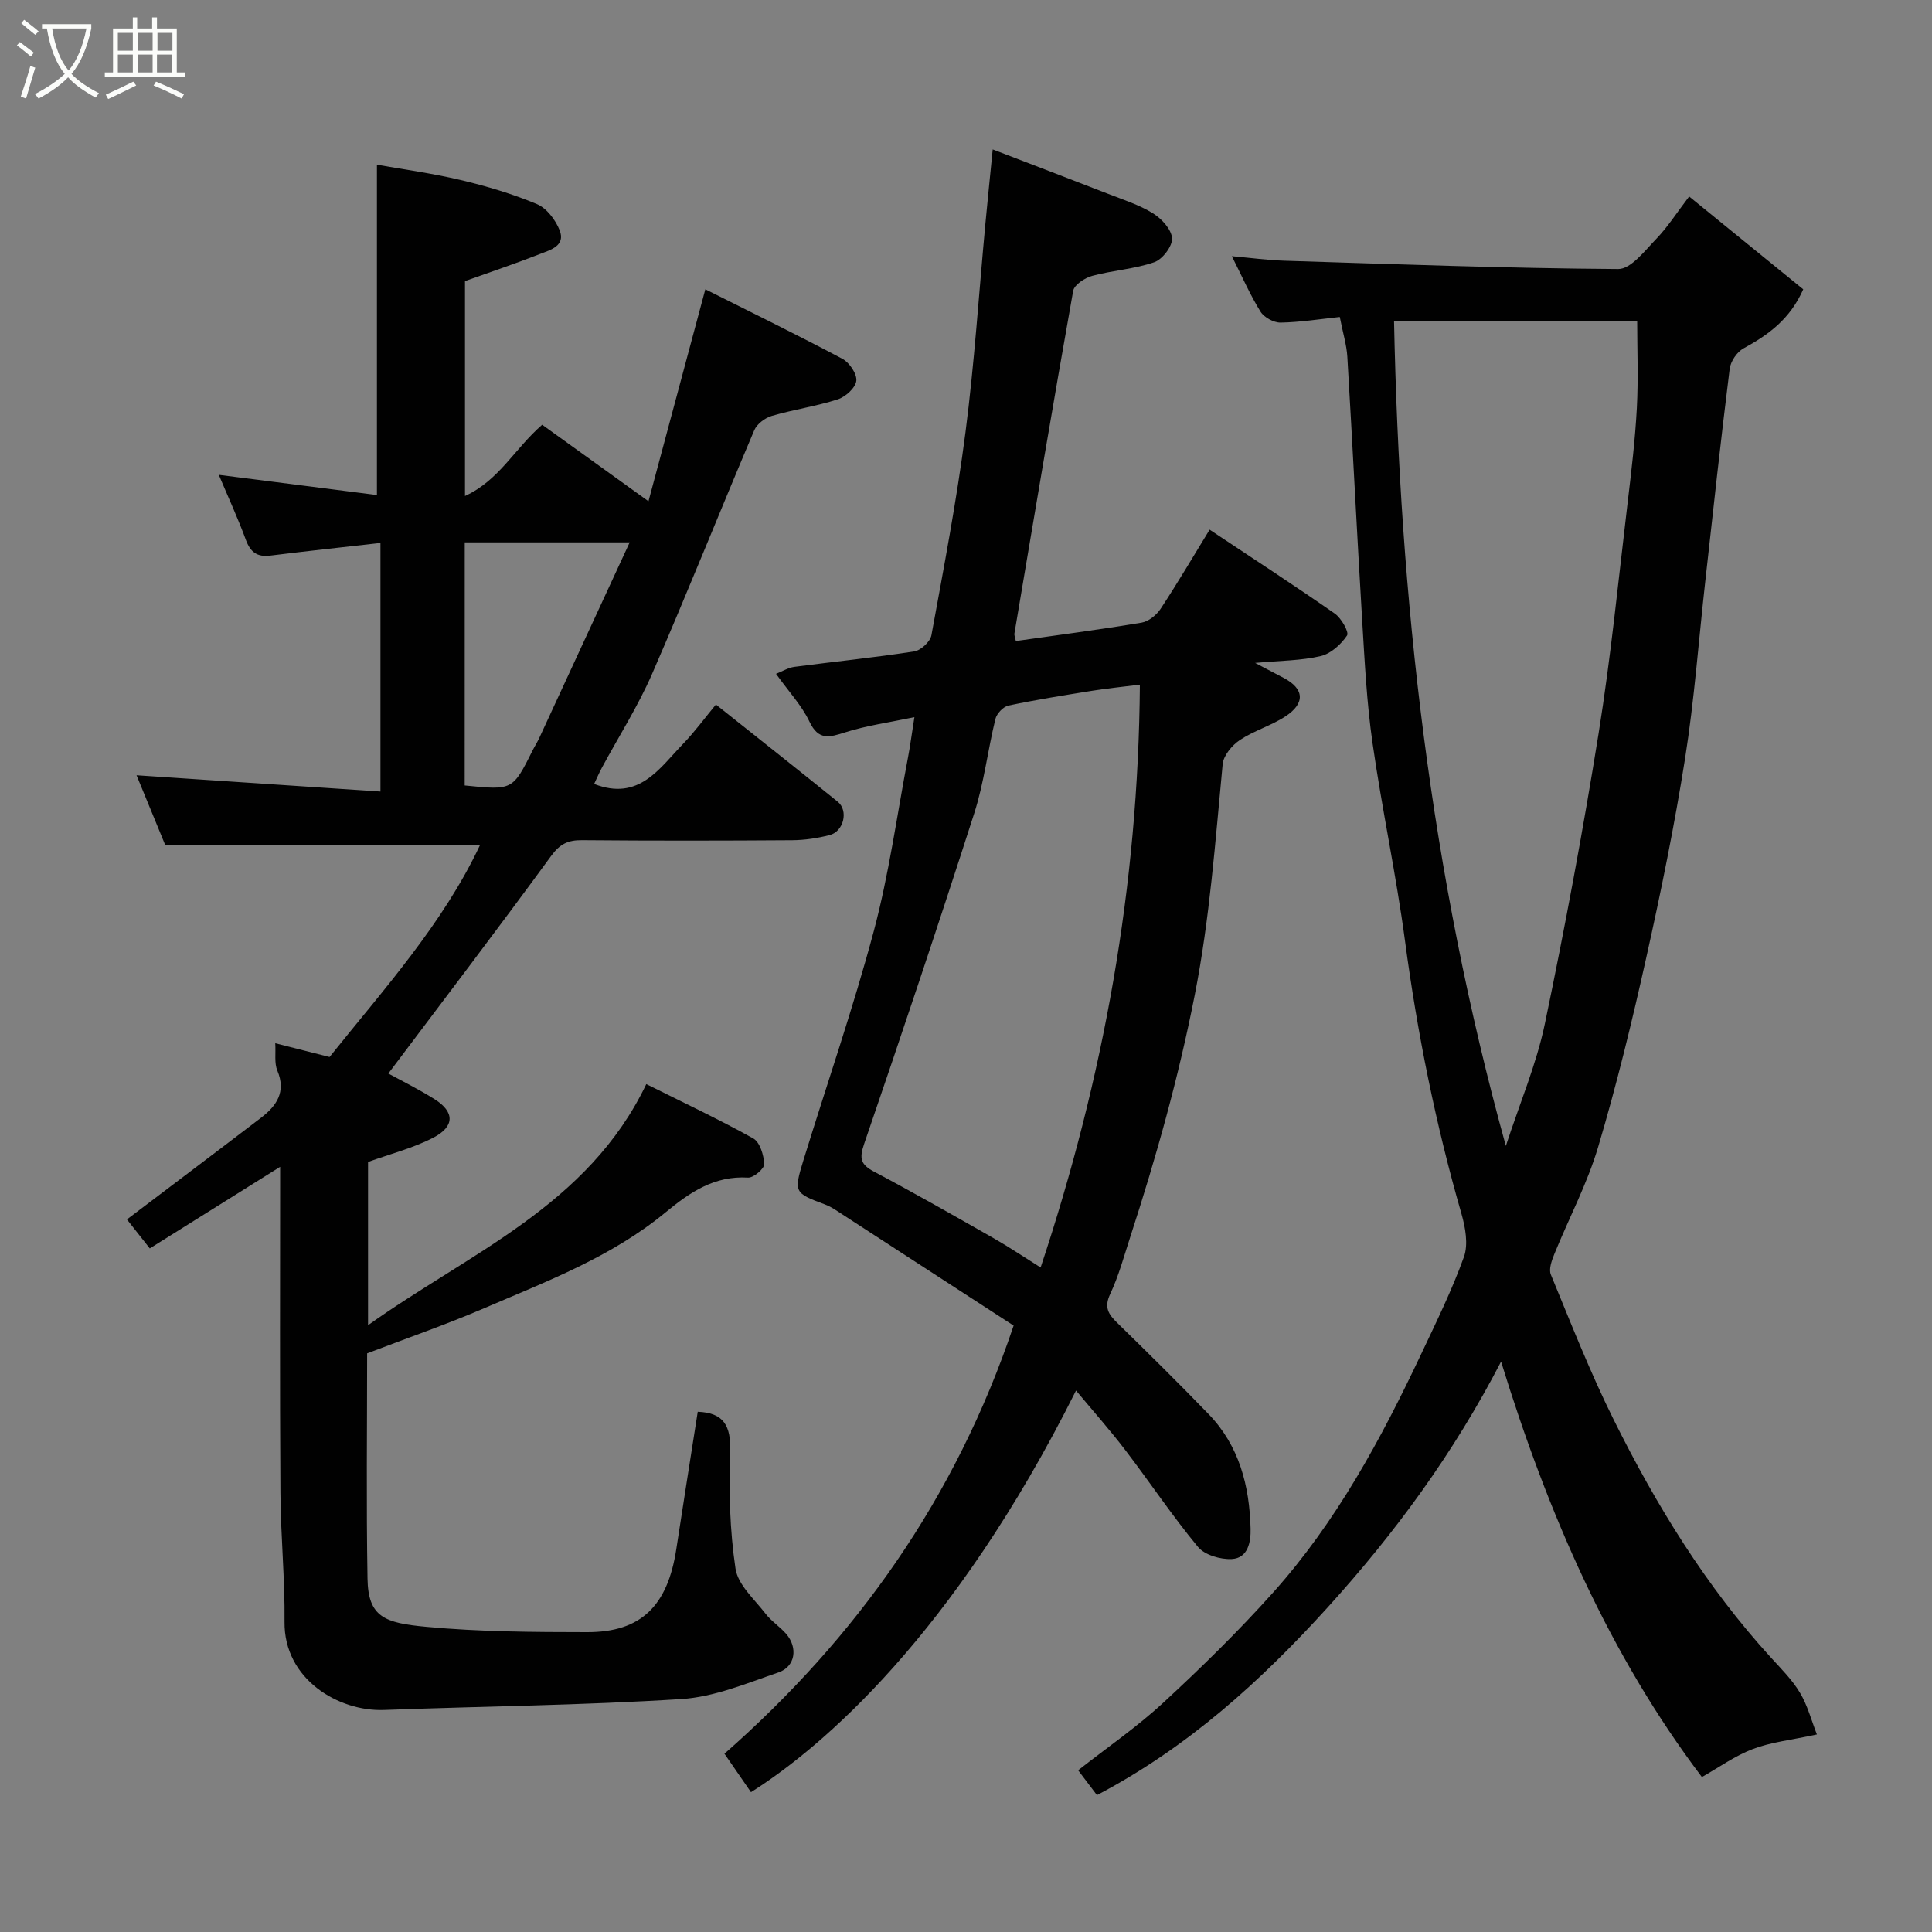 <svg enable-background="new 0 0 400 400" viewBox="0 0 400 400" xmlns="http://www.w3.org/2000/svg"><rect x="0" y="0" width="400" height="400" fill="#808080" stroke="none"/><path d="m6.4 11.7c-1-.8-1.9-1.6-2.9-2.3l.6-.7c.9.7 1.9 1.4 2.9 2.2zm-2.1 8.3c.7-2.1 1.4-4.2 2-6.4.2.1.6.3 1 .4-.7 2.3-1.3 4.4-1.9 6.4zm3-12.8c-1.1-.9-2.1-1.7-2.9-2.4l.6-.7c1 .8 2 1.5 3 2.4zm1.4-1.3v-.9h10.2v.9c-.9 4.2-2.3 7.3-4.1 9.4 1.3 1.4 3.2 2.7 5.7 4-.2.2-.4.5-.7.9-2.5-1.4-4.4-2.7-5.7-4.2-1.4 1.5-3.5 3-6.1 4.4 0 0 0 0-.1-.1-.3-.4-.5-.7-.7-.8 2.7-1.4 4.7-2.8 6.2-4.2-1.8-2.2-3-5.3-3.7-9.4zm9.2 0h-7.1c.6 3.8 1.7 6.7 3.4 8.7 1.7-2 2.9-4.8 3.7-8.7z" fill="#fbfcfa"/><path d="m31.6 3.6h.9v2.3h4.1v9.1h1.7v.9h-16.6v-.9h1.7v-9.1h4.1v-2.3h.9v2.3h3.1v-2.3zm-4 13.3.6.8c-1.9.9-3.8 1.9-5.8 2.8-.2-.3-.3-.6-.5-.9 2-.9 3.9-1.8 5.7-2.7zm-3.2-10.1v3.7h3.1v-3.7zm0 4.5v3.7h3.1v-3.7zm4.1-4.5v3.7h3.1v-3.7zm0 4.5v3.7h3.1v-3.7zm9.1 9.1c-2.1-1.1-4.1-2-5.8-2.7l.5-.8c2.2.9 4.1 1.8 5.8 2.6zm-1.9-13.6h-3.1v3.7h3.1zm-3.2 4.5v3.7h3.1v-3.7z" fill="#fbfcfa"/><g fill="#010101"><path d="m58 241.58c-9.21 5.76-18 11.26-26.99 16.89-1.79-2.27-3.27-4.15-4.73-6 9.26-7.02 18.53-13.99 27.74-21.03 3.22-2.47 5.27-5.34 3.4-9.79-.65-1.55-.3-3.53-.43-5.66 4.06 1.03 7.63 1.93 11.24 2.85 11.26-14.06 23.46-27.55 31.13-43.83-21.61 0-43.16 0-65.13 0-1.88-4.58-4.09-9.94-5.96-14.5 16.64 1.11 33.4 2.23 50.5 3.37 0-17.97 0-34.57 0-51.47-7.65.87-15.24 1.68-22.81 2.62-2.76.34-4.13-.74-5.07-3.3-1.63-4.43-3.61-8.73-5.59-13.42 11.11 1.42 21.97 2.81 32.74 4.18 0-23.05 0-45.45 0-68.39 5.34.95 11.41 1.77 17.33 3.17 5.37 1.27 10.72 2.86 15.8 4.99 2.01.84 3.86 3.28 4.7 5.42 1.27 3.22-1.91 4.06-4.06 4.9-4.95 1.95-10.01 3.64-15.54 5.62v44.49c7.08-3.24 10.23-9.75 15.98-14.75 6.62 4.77 13.69 9.85 22.01 15.84 3.94-14.71 7.76-28.95 11.77-43.88 9.66 4.85 19.1 9.46 28.38 14.39 1.45.77 3.05 3.13 2.88 4.56-.17 1.45-2.23 3.31-3.83 3.83-4.46 1.44-9.16 2.11-13.67 3.43-1.41.41-3.08 1.68-3.63 2.97-7.12 16.78-13.87 33.72-21.15 50.44-2.92 6.71-6.91 12.96-10.39 19.42-.6 1.11-1.09 2.27-1.61 3.37 9.27 3.61 13.49-3.21 18.42-8.31 2.39-2.47 4.43-5.28 6.79-8.13 8.63 6.87 16.96 13.44 25.21 20.11 2.29 1.85 1.26 6.18-1.68 6.92-2.51.64-5.15 1.04-7.74 1.06-14.5.1-28.99.12-43.49-.01-2.91-.03-4.59.77-6.41 3.26-11.1 15.19-22.51 30.16-33.71 45.05 2.5 1.37 6.14 3.16 9.55 5.3 4.19 2.63 4.25 5.65-.25 7.99-4.15 2.15-8.81 3.33-13.5 5.02v33.8c21.06-15.02 45.56-24.75 57.61-49.92 7.63 3.81 15.02 7.28 22.13 11.24 1.39.78 2.2 3.47 2.28 5.33.04.93-2.22 2.86-3.34 2.79-6.99-.43-12.09 3.07-17.1 7.21-11.14 9.19-24.51 14.24-37.55 19.84-7.86 3.38-15.98 6.18-24.22 9.34 0 15.32-.19 30.98.08 46.63.13 7.98 3.53 9.19 12.21 9.99 11.03 1.03 22.18 1.09 33.27 1.1 11.14.02 16.65-5.41 18.45-17.19 1.45-9.51 2.97-19.01 4.44-28.44 5.43.2 6.9 2.96 6.71 8.27-.29 8.06-.08 16.25 1.11 24.21.5 3.35 3.92 6.34 6.22 9.33 1.2 1.56 2.97 2.68 4.27 4.18 2.46 2.85 1.91 6.78-1.6 7.98-6.58 2.25-13.29 5.08-20.09 5.51-20.49 1.3-41.04 1.49-61.57 2.26-9.41.35-20.74-6.35-20.6-18.25.1-8.92-.8-17.85-.85-26.78-.15-22.33-.06-44.65-.06-67.42zm38.21-78.96c9.93 1.01 9.93 1.01 14.06-7.25.44-.88.98-1.71 1.39-2.6 6.19-13.37 12.36-26.75 18.71-40.48-12.12 0-23.04 0-34.15 0-.01 16.85-.01 33.43-.01 50.33z"/><path d="m277.39 65.63c-4.18.44-8.22 1.09-12.27 1.16-1.4.02-3.4-1.07-4.14-2.26-2.15-3.46-3.79-7.23-5.94-11.49 4.01.36 7.46.83 10.92.94 23.03.72 46.05 1.57 69.08 1.72 2.63.02 5.52-3.81 7.88-6.25 2.36-2.45 4.22-5.39 6.8-8.77 7.92 6.44 15.74 12.81 23.62 19.22-2.76 6.24-7.27 9.45-12.38 12.24-1.35.74-2.66 2.69-2.85 4.23-1.83 14.64-3.42 29.31-5.05 43.97-1.37 12.22-2.26 24.52-4.18 36.66-2.18 13.84-4.99 27.59-8.04 41.27-2.93 13.17-6.12 26.31-9.97 39.23-2.26 7.59-6.05 14.73-9.05 22.11-.54 1.34-1.21 3.15-.73 4.29 4.16 10.08 8.15 20.27 13 30.02 8.83 17.76 19.16 34.6 32.63 49.34 2.11 2.3 4.37 4.57 5.95 7.22 1.56 2.6 2.34 5.66 3.5 8.62-5.38 1.17-9.52 1.59-13.27 3.02-3.73 1.42-7.07 3.84-10.54 5.8-19.12-25.29-31.88-54.51-41.58-86.01-9.87 19.05-21.99 35.54-35.88 50.86-13.9 15.33-29 29.02-47.79 38.89-1.14-1.51-2.5-3.3-3.89-5.14 5.91-4.65 12.13-8.92 17.62-13.99 7.88-7.27 15.57-14.81 22.72-22.79 13.1-14.62 22.35-31.75 30.67-49.38 3.13-6.63 6.39-13.25 8.86-20.13.93-2.6.3-6.1-.51-8.93-5.34-18.52-9.13-37.32-11.68-56.44-1.83-13.74-4.78-27.33-6.74-41.06-1.19-8.29-1.61-16.71-2.12-25.08-1.1-18.29-2-36.6-3.09-54.89-.15-2.43-.9-4.81-1.56-8.2zm34.38 171.62c2.91-8.93 6.33-16.92 8.07-25.26 4.17-19.95 7.9-40.01 11.13-60.13 2.54-15.84 4.11-31.83 6.01-47.76.78-6.52 1.56-13.06 1.91-19.61.32-6.07.07-12.18.07-18.09-17.4 0-34.1 0-50.34 0 1.17 57.73 7.5 114.4 23.15 170.85z"/><path d="m222.78 287.9c-25.37 50.75-52.73 73.96-67.3 83.15-1.73-2.51-3.47-5.03-5.49-7.96 27.3-24.01 47.83-52.8 59.87-88.64-12.16-7.9-24.59-15.98-37.02-24.04-.68-.44-1.43-.82-2.19-1.1-6.16-2.29-6.33-2.5-4.35-8.96 4.88-15.86 10.33-31.56 14.61-47.58 3.14-11.77 4.79-23.94 7.08-35.94.45-2.37.76-4.76 1.33-8.35-5.29 1.11-9.91 1.74-14.29 3.13-3.3 1.05-5.55 1.78-7.45-2.22-1.59-3.34-4.26-6.17-6.91-9.88 1.36-.54 2.53-1.27 3.77-1.44 8.28-1.09 16.59-1.92 24.84-3.2 1.37-.21 3.32-2.02 3.56-3.35 2.56-13.96 5.23-27.93 7.05-42 1.85-14.33 2.78-28.78 4.12-43.17.46-4.92.97-9.83 1.52-15.41 7.9 3.04 15.86 6.06 23.78 9.15 3.18 1.24 6.52 2.3 9.39 4.07 1.8 1.11 3.85 3.34 3.96 5.18.1 1.63-1.99 4.37-3.69 4.95-4.1 1.42-8.6 1.68-12.82 2.82-1.53.41-3.73 1.84-3.96 3.1-4.21 23.61-8.17 47.27-12.16 70.92-.07.44.16.94.29 1.59 8.75-1.24 17.42-2.37 26.04-3.81 1.45-.24 3.09-1.58 3.94-2.87 3.48-5.29 6.69-10.75 10.14-16.38 8.91 5.93 17.51 11.52 25.92 17.38 1.35.94 2.99 3.85 2.53 4.53-1.25 1.86-3.37 3.78-5.47 4.27-4.05.95-8.33.93-13.56 1.41 2.58 1.36 4.26 2.24 5.94 3.12 4.22 2.23 4.49 5.22.35 7.94-2.96 1.94-6.53 2.96-9.47 4.92-1.61 1.08-3.37 3.19-3.54 4.98-1.53 15.98-2.66 31.92-5.78 47.79-3.34 17.01-7.97 33.55-13.31 49.96-1.31 4.02-2.41 8.15-4.2 11.96-1.3 2.76-.37 4.18 1.46 5.96 6.37 6.22 12.7 12.47 18.89 18.87 6.38 6.58 8.5 14.89 8.72 23.74.07 2.7-.5 6.11-3.9 6.29-2.33.12-5.6-.83-6.99-2.51-5.31-6.4-9.95-13.37-15.01-19.99-3.16-4.15-6.63-8.05-10.24-12.38zm13.22-146.15c-3.77.48-6.85.78-9.9 1.27-5.79.93-11.58 1.85-17.32 3.06-1.07.23-2.42 1.66-2.69 2.77-1.59 6.48-2.35 13.2-4.38 19.52-7.35 22.9-15 45.71-22.8 68.46-1.04 3.05-.73 4.27 2.07 5.76 8.33 4.41 16.52 9.09 24.71 13.75 3.23 1.84 6.31 3.92 9.76 6.08 13.06-39.25 20.23-78.92 20.55-120.67z"/></g></svg>